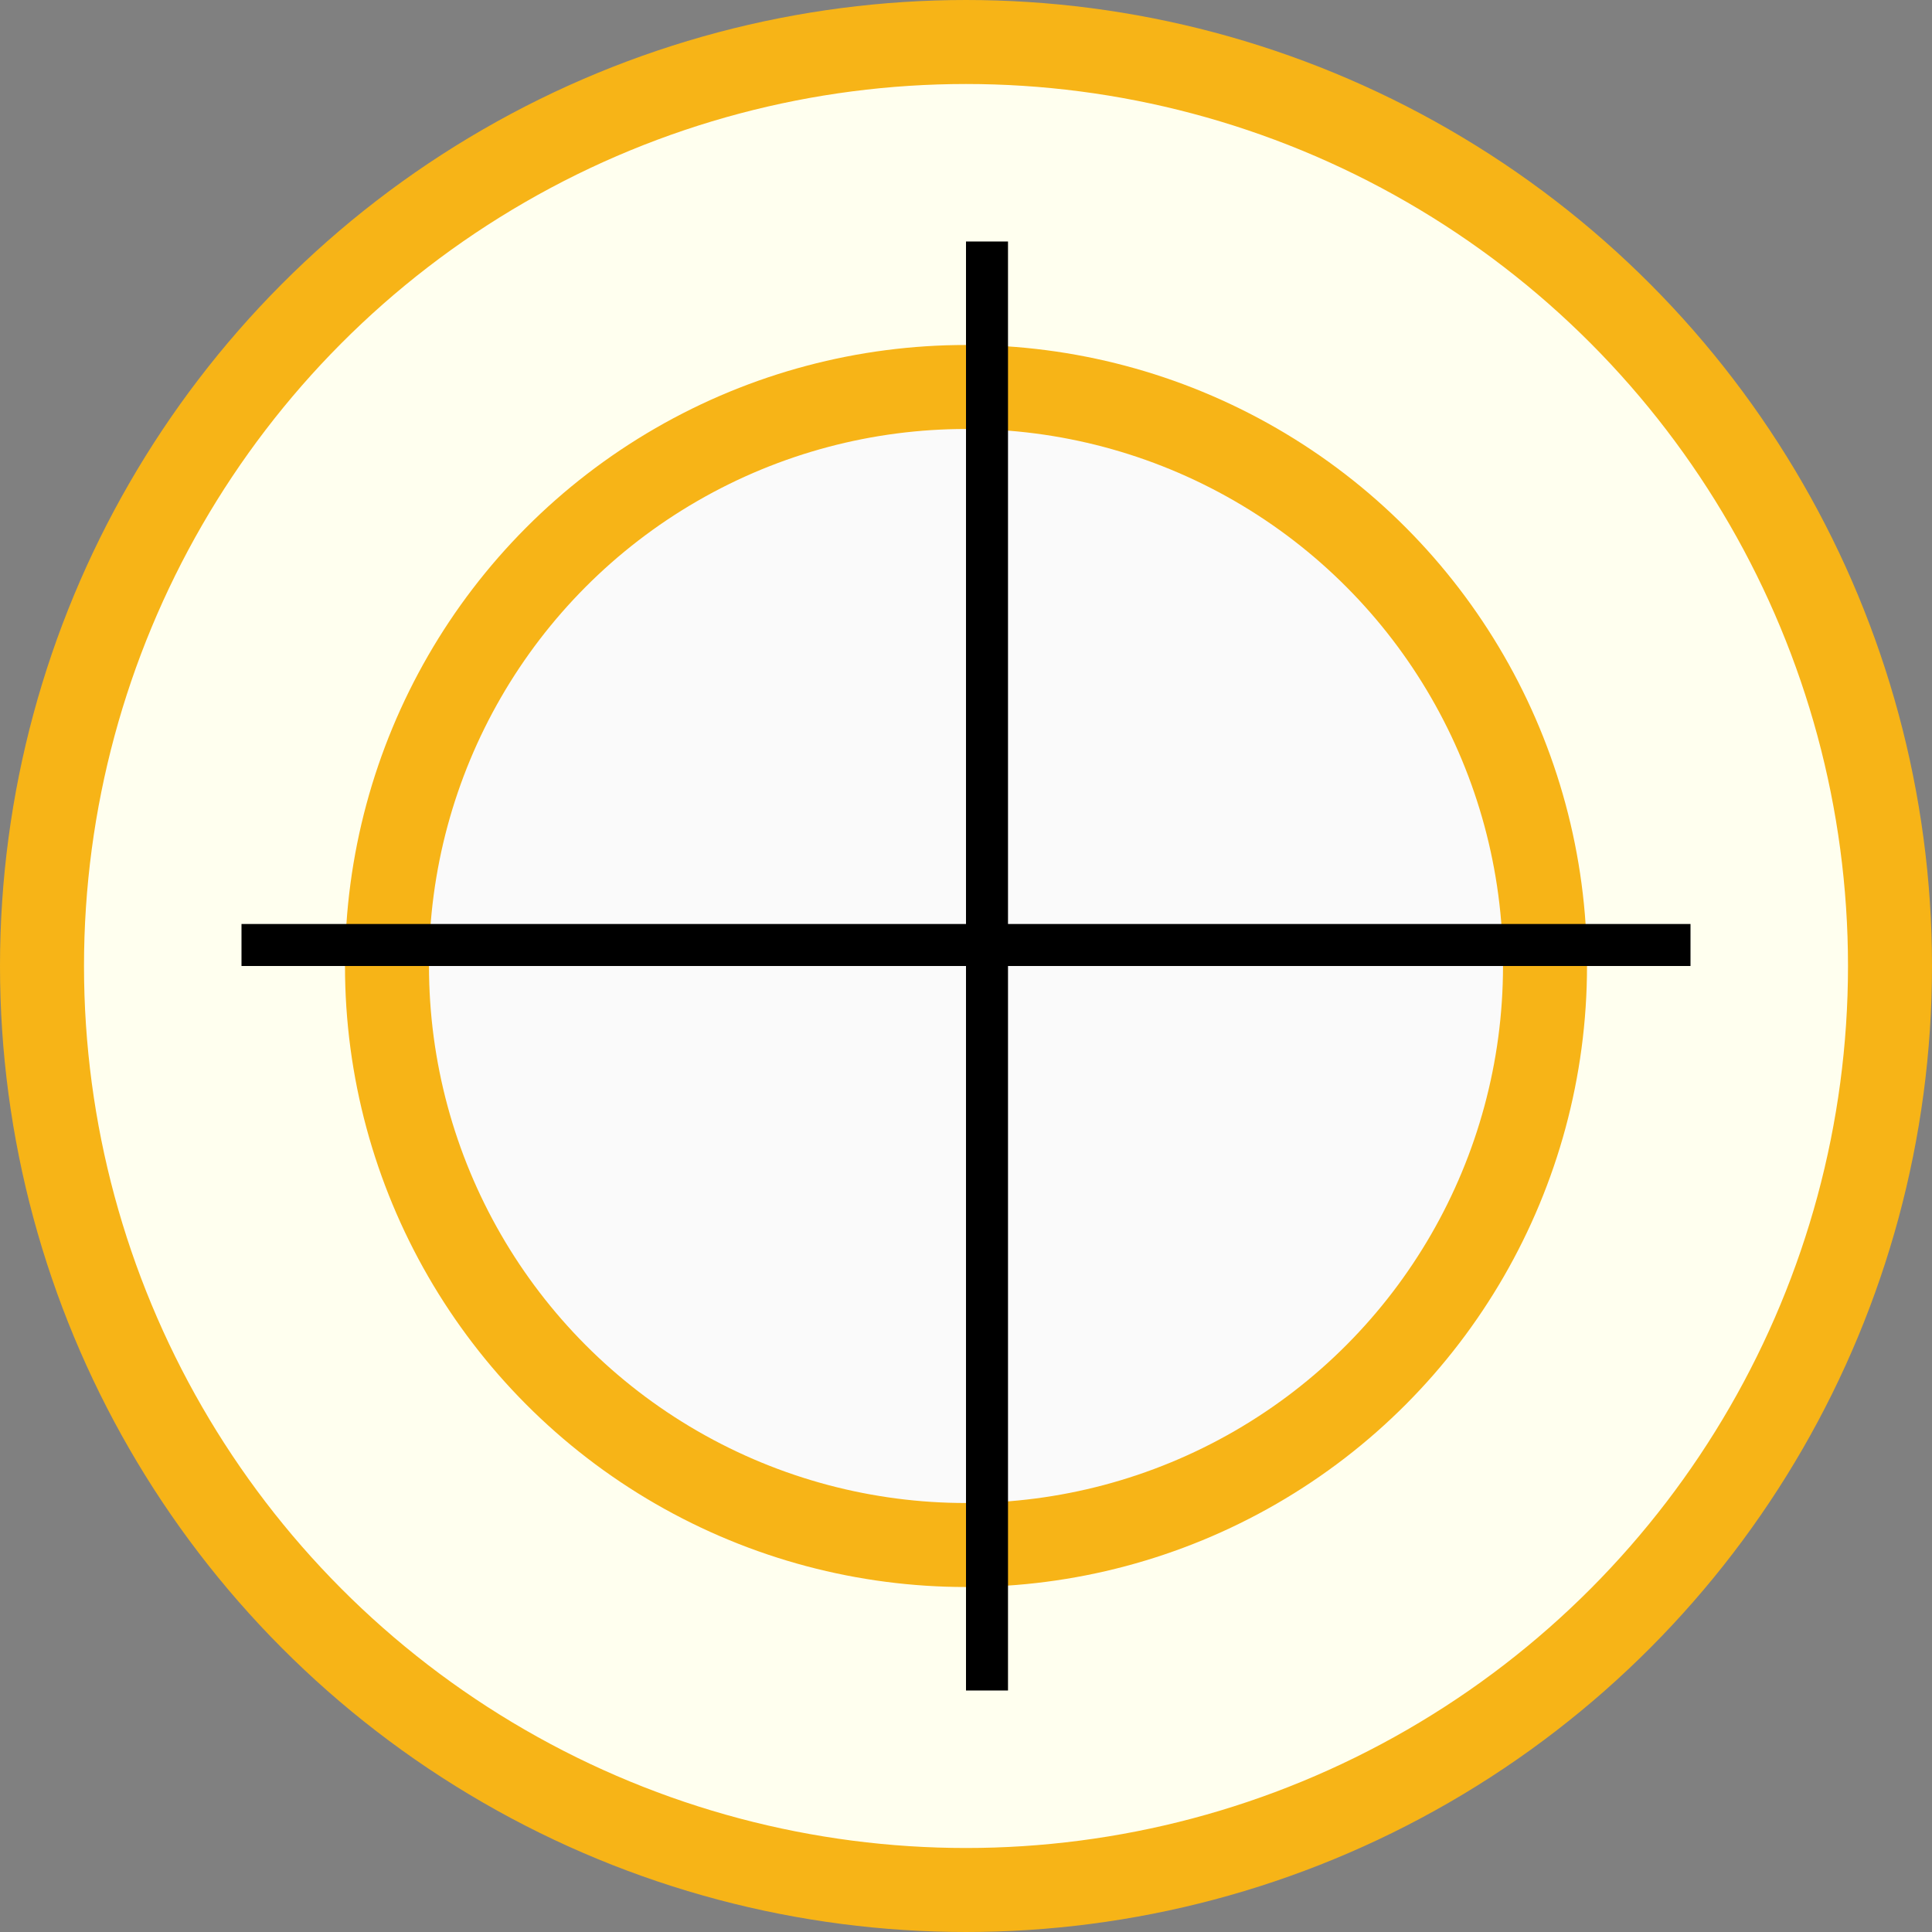 <svg width="46" height="46" viewBox="0 0 46 46" fill="none" xmlns="http://www.w3.org/2000/svg">
<rect x="0" y="0" width="46" height="46" fill="#808080" stroke="none"/>
<circle cx="23" cy="23" r="22" fill="#FFFFEF" stroke="#F7B417" stroke-width="2"/>
<circle cx="23" cy="23" r="13.786" fill="#FAFAFA" stroke="#F7B417" stroke-width="2"/>
<line x1="23.5" y1="5.75" x2="23.5" y2="40.25" stroke="black"/>
<line x1="5.75" y1="22.5" x2="40.25" y2="22.5" stroke="black"/>
</svg>
